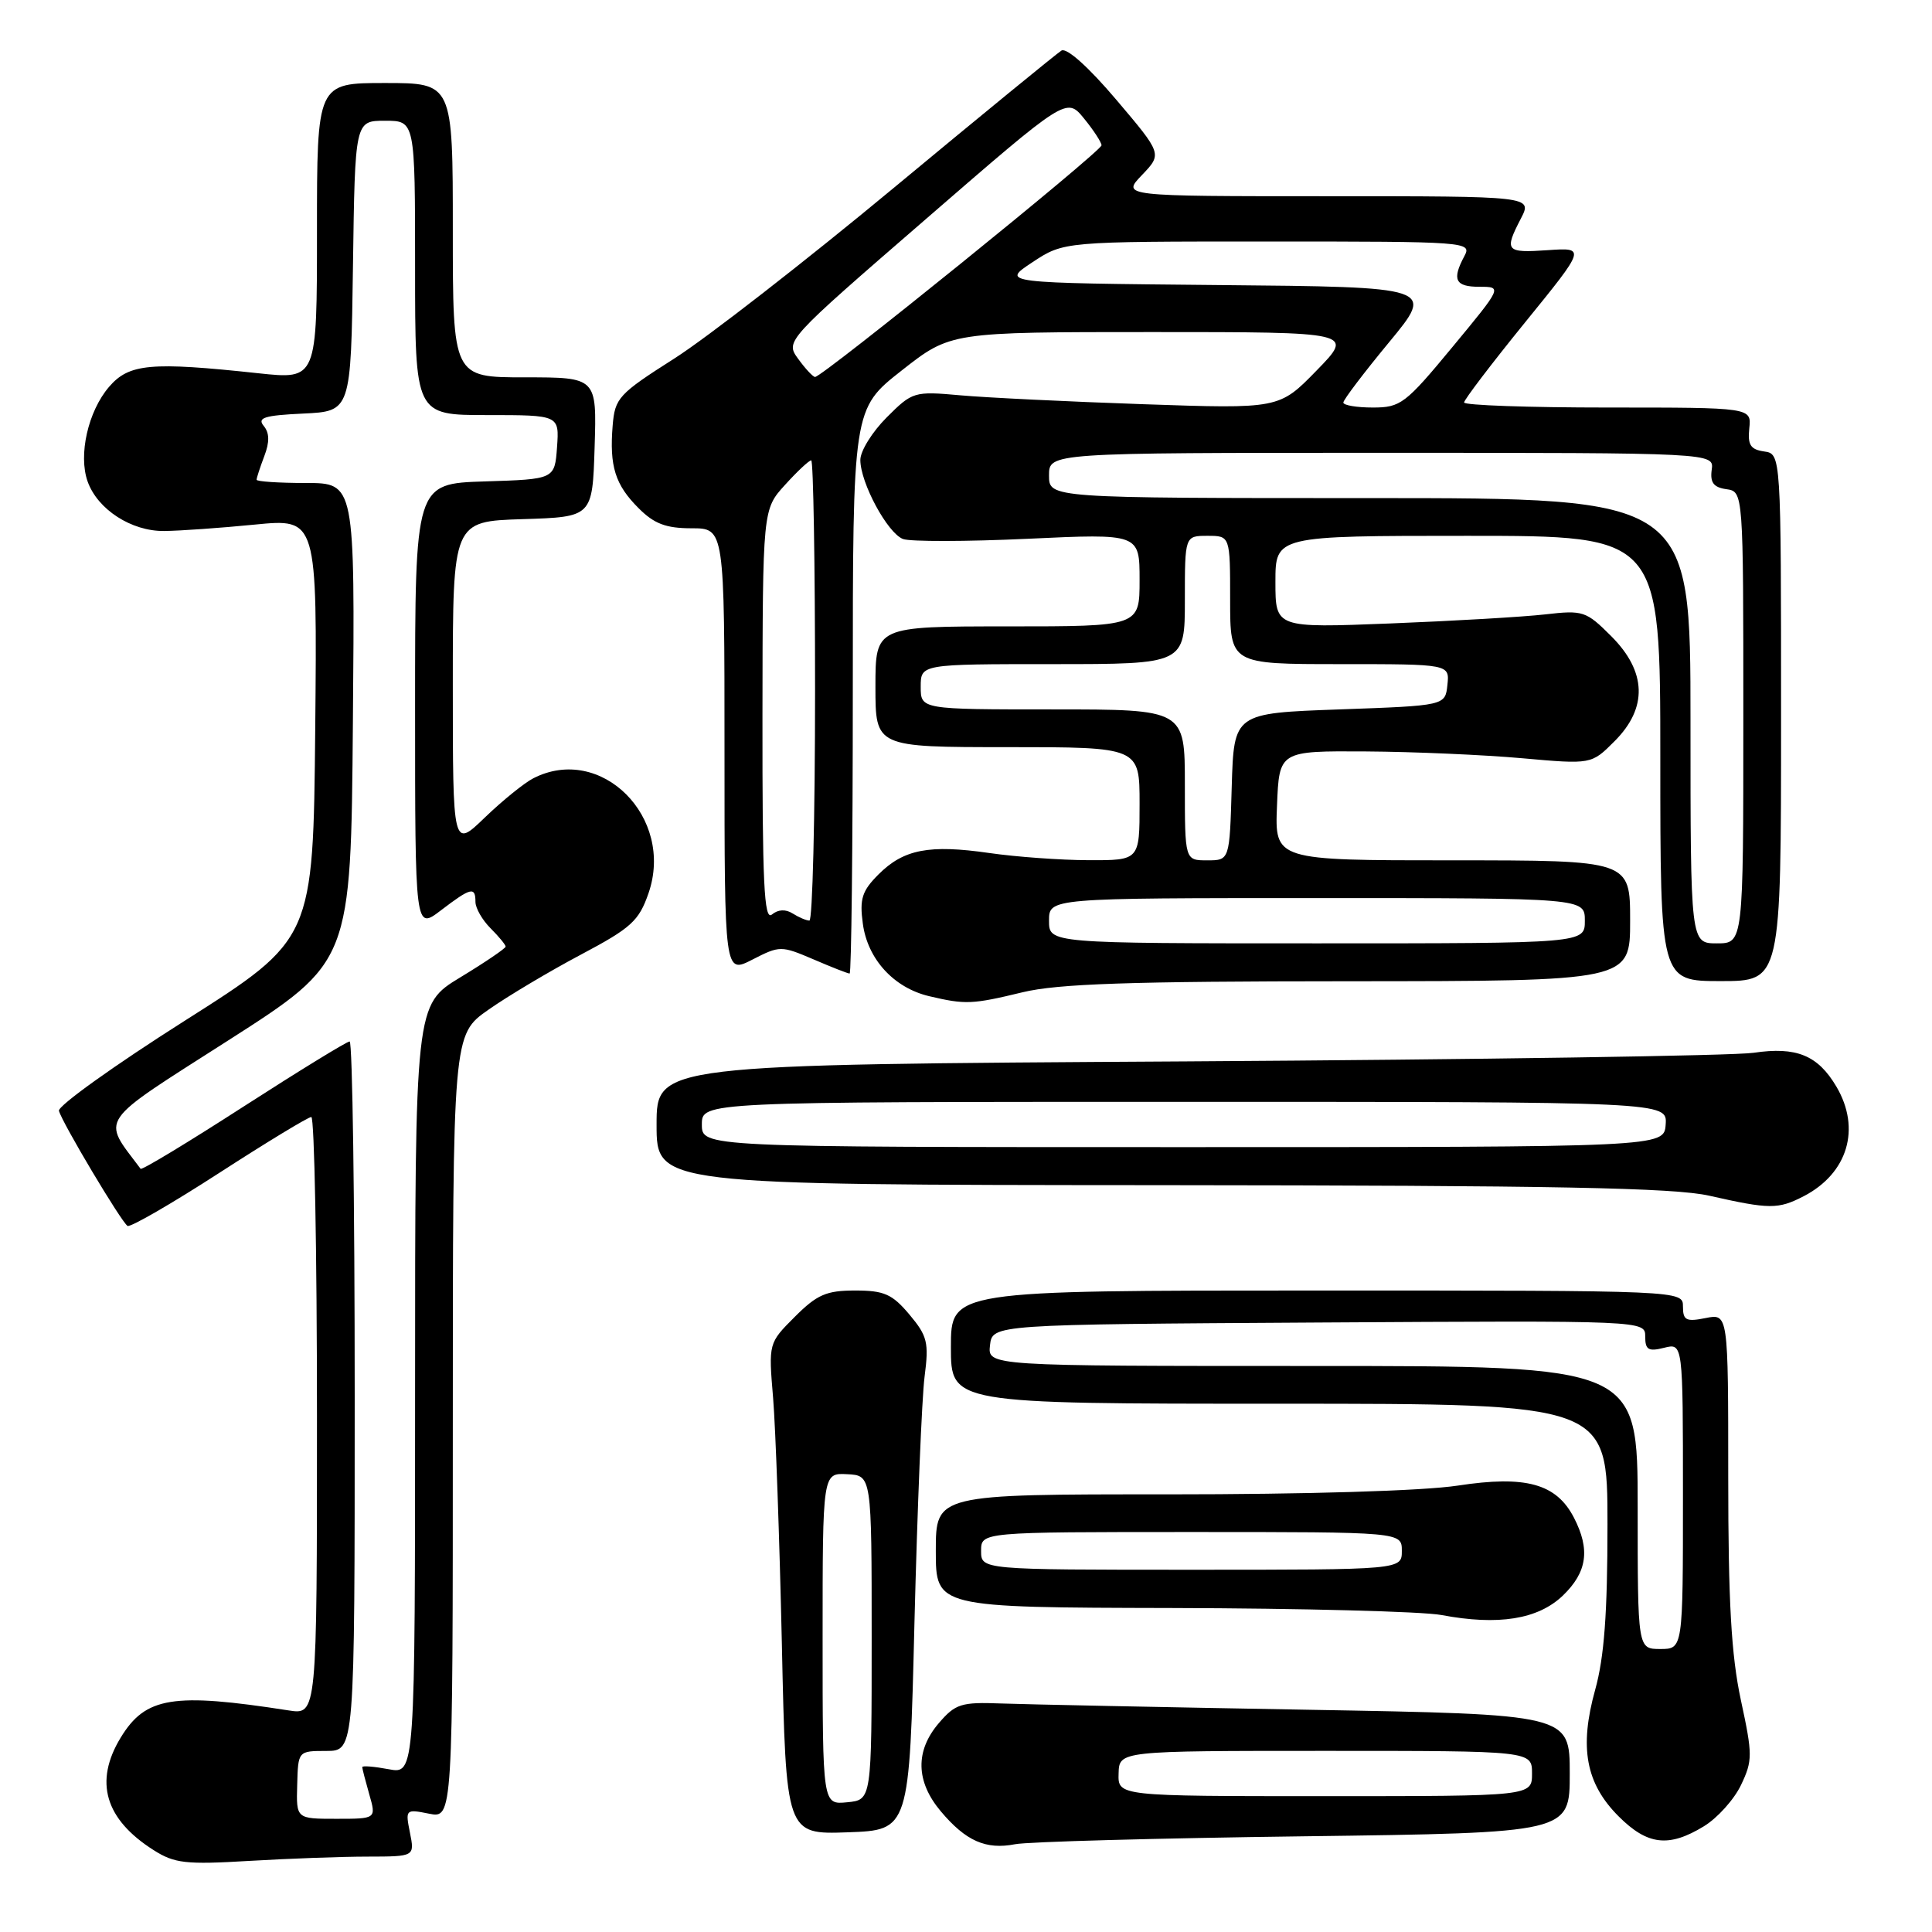 <?xml version="1.0" encoding="UTF-8" standalone="no"?>
<!DOCTYPE svg PUBLIC "-//W3C//DTD SVG 1.1//EN" "http://www.w3.org/Graphics/SVG/1.1/DTD/svg11.dtd" >
<svg xmlns="http://www.w3.org/2000/svg" xmlns:xlink="http://www.w3.org/1999/xlink" version="1.1" viewBox="0 0 256 256">
 <g >
 <path fill="currentColor"
d=" M 48.72 246.01 C 54.95 246.00 54.95 246.00 54.32 242.84 C 53.70 239.75 53.75 239.70 56.84 240.32 C 60.00 240.95 60.00 240.95 60.00 189.02 C 60.00 137.10 60.00 137.10 64.71 133.80 C 67.30 131.98 72.81 128.70 76.96 126.50 C 83.64 122.96 84.66 122.03 85.93 118.36 C 89.41 108.30 79.64 98.54 70.68 103.12 C 69.48 103.73 66.59 106.07 64.25 108.32 C 60.00 112.42 60.00 112.42 60.00 90.75 C 60.00 69.08 60.00 69.08 69.25 68.79 C 78.50 68.50 78.50 68.50 78.79 59.25 C 79.08 50.00 79.08 50.00 69.54 50.00 C 60.00 50.00 60.00 50.00 60.00 30.50 C 60.00 11.00 60.00 11.00 51.00 11.00 C 42.00 11.00 42.00 11.00 42.00 30.65 C 42.00 50.29 42.00 50.29 34.25 49.46 C 19.95 47.92 17.10 48.18 14.45 51.26 C 11.67 54.50 10.36 60.28 11.61 63.80 C 12.93 67.51 17.42 70.41 21.76 70.36 C 23.82 70.34 29.22 69.96 33.77 69.51 C 42.03 68.70 42.03 68.70 41.77 96.57 C 41.50 124.45 41.50 124.45 24.50 135.24 C 15.15 141.17 7.64 146.55 7.81 147.19 C 8.22 148.75 16.08 161.93 16.90 162.44 C 17.26 162.66 22.72 159.51 29.03 155.43 C 35.34 151.35 40.84 148.01 41.25 148.01 C 41.66 148.00 42.00 165.82 42.00 187.61 C 42.00 227.22 42.00 227.22 38.25 226.64 C 22.91 224.25 19.29 224.84 16.00 230.23 C 12.44 236.07 13.90 241.06 20.37 245.16 C 23.12 246.91 24.64 247.08 33.00 246.58 C 38.23 246.27 45.30 246.01 48.72 246.01 Z  M 172.75 243.32 C 208.00 242.86 208.00 242.86 208.00 235.01 C 208.00 227.16 208.00 227.16 173.25 226.55 C 154.14 226.21 135.87 225.84 132.66 225.72 C 127.37 225.52 126.60 225.76 124.41 228.31 C 121.25 231.99 121.33 236.06 124.67 240.02 C 127.98 243.95 130.63 245.12 134.50 244.37 C 136.15 244.04 153.36 243.57 172.75 243.32 Z  M 225.76 242.00 C 227.56 240.91 229.77 238.45 230.69 236.53 C 232.24 233.28 232.24 232.52 230.67 225.25 C 229.40 219.31 229.00 212.28 229.00 195.75 C 229.00 174.05 229.00 174.05 226.00 174.65 C 223.42 175.17 223.00 174.95 223.00 173.12 C 223.00 171.00 223.00 171.00 174.50 171.00 C 126.00 171.00 126.00 171.00 126.00 178.50 C 126.00 186.00 126.00 186.00 169.50 186.00 C 213.00 186.00 213.00 186.00 213.00 202.02 C 213.00 213.76 212.57 219.59 211.37 223.90 C 209.24 231.56 210.12 236.32 214.48 240.68 C 218.30 244.50 221.12 244.83 225.76 242.00 Z  M 121.17 215.00 C 121.55 199.88 122.15 185.22 122.51 182.43 C 123.10 177.88 122.89 177.03 120.50 174.18 C 118.22 171.47 117.15 171.00 113.31 171.00 C 109.49 171.00 108.26 171.54 105.32 174.48 C 101.83 177.97 101.83 177.97 102.44 185.23 C 102.77 189.23 103.29 203.88 103.60 217.79 C 104.15 243.08 104.15 243.08 112.33 242.79 C 120.50 242.50 120.50 242.50 121.17 215.00 Z  M 207.08 211.43 C 210.31 208.32 210.74 205.33 208.55 201.09 C 206.22 196.59 202.18 195.47 193.16 196.85 C 188.58 197.55 173.15 198.01 154.75 198.01 C 124.00 198.00 124.00 198.00 124.00 205.50 C 124.00 213.00 124.00 213.00 155.25 213.07 C 172.44 213.11 188.53 213.53 191.00 214.00 C 198.53 215.42 203.78 214.58 207.08 211.43 Z  M 238.99 158.51 C 244.84 155.48 246.62 149.55 243.33 143.98 C 240.87 139.82 238.03 138.66 232.36 139.50 C 229.69 139.89 195.89 140.40 157.25 140.64 C 87.00 141.06 87.00 141.06 87.00 149.03 C 87.00 157.00 87.00 157.00 153.75 157.04 C 206.13 157.08 221.79 157.38 226.50 158.44 C 234.50 160.25 235.61 160.25 238.99 158.51 Z  M 135.50 131.48 C 140.18 130.35 149.70 130.03 178.75 130.02 C 216.00 130.00 216.00 130.00 216.00 122.00 C 216.00 114.00 216.00 114.00 192.46 114.00 C 168.91 114.00 168.91 114.00 169.21 106.75 C 169.50 99.50 169.50 99.50 181.00 99.57 C 187.32 99.61 196.63 100.02 201.68 100.47 C 210.87 101.29 210.87 101.29 213.93 98.22 C 218.35 93.81 218.20 89.00 213.50 84.30 C 210.17 80.97 209.77 80.83 204.75 81.41 C 201.86 81.74 192.64 82.28 184.25 82.61 C 169.00 83.21 169.00 83.21 169.00 77.11 C 169.00 71.00 169.00 71.00 194.50 71.00 C 220.00 71.00 220.00 71.00 220.00 100.50 C 220.00 130.00 220.00 130.00 228.00 130.00 C 236.00 130.00 236.00 130.00 236.00 95.07 C 236.00 60.14 236.00 60.14 233.75 59.82 C 231.95 59.56 231.56 58.95 231.79 56.75 C 232.08 54.00 232.08 54.00 213.04 54.00 C 202.57 54.00 194.00 53.70 194.00 53.33 C 194.00 52.97 197.63 48.20 202.07 42.73 C 210.14 32.80 210.14 32.80 205.07 33.15 C 199.51 33.53 199.29 33.27 201.53 28.95 C 203.05 26.00 203.05 26.00 175.84 26.00 C 148.63 26.00 148.63 26.00 151.31 23.20 C 154.00 20.39 154.00 20.39 147.90 13.20 C 144.24 8.88 141.34 6.29 140.65 6.70 C 140.02 7.09 129.99 15.30 118.36 24.95 C 106.73 34.60 93.68 44.75 89.36 47.50 C 81.96 52.21 81.48 52.73 81.18 56.40 C 80.74 61.78 81.51 64.24 84.62 67.34 C 86.68 69.41 88.25 70.00 91.64 70.00 C 96.00 70.00 96.00 70.00 96.00 99.52 C 96.00 129.05 96.00 129.05 99.70 127.15 C 103.33 125.29 103.50 125.29 107.79 127.12 C 110.20 128.16 112.35 129.00 112.58 129.00 C 112.81 129.00 113.00 112.17 113.00 91.59 C 113.00 54.18 113.00 54.18 119.48 49.09 C 125.96 44.00 125.96 44.00 152.69 44.00 C 179.42 44.00 179.42 44.00 174.46 49.09 C 169.50 54.18 169.50 54.18 151.50 53.56 C 141.60 53.22 130.68 52.69 127.24 52.38 C 121.12 51.83 120.90 51.90 117.49 55.31 C 115.57 57.23 114.00 59.76 114.00 60.94 C 114.00 63.97 117.59 70.63 119.65 71.42 C 120.60 71.78 128.04 71.77 136.19 71.39 C 151.00 70.70 151.00 70.70 151.00 76.85 C 151.00 83.00 151.00 83.00 133.50 83.00 C 116.00 83.00 116.00 83.00 116.00 91.00 C 116.00 99.00 116.00 99.00 133.50 99.00 C 151.00 99.00 151.00 99.00 151.00 106.50 C 151.00 114.00 151.00 114.00 144.25 113.98 C 140.54 113.97 134.62 113.54 131.10 113.03 C 123.12 111.88 119.74 112.53 116.41 115.86 C 114.22 118.05 113.88 119.11 114.33 122.39 C 114.96 127.09 118.43 130.89 123.12 132.00 C 127.93 133.13 128.80 133.10 135.50 131.48 Z  M 39.38 236.51 C 39.50 232.01 39.50 232.01 43.25 232.01 C 47.00 232.00 47.00 232.00 47.00 185.00 C 47.00 159.15 46.70 138.00 46.33 138.00 C 45.96 138.00 39.64 141.88 32.28 146.62 C 24.93 151.36 18.79 155.08 18.63 154.87 C 13.45 147.96 12.67 149.10 30.26 137.85 C 46.50 127.46 46.50 127.46 46.76 95.73 C 47.03 64.00 47.03 64.00 40.51 64.00 C 36.93 64.00 34.00 63.80 34.00 63.57 C 34.00 63.33 34.46 61.92 35.02 60.44 C 35.74 58.56 35.71 57.36 34.94 56.43 C 34.05 55.35 35.04 55.04 40.17 54.80 C 46.50 54.50 46.50 54.50 46.77 35.25 C 47.04 16.00 47.04 16.00 51.02 16.00 C 55.00 16.00 55.00 16.00 55.00 35.50 C 55.00 55.00 55.00 55.00 64.56 55.00 C 74.11 55.00 74.11 55.00 73.81 59.25 C 73.50 63.50 73.50 63.50 64.25 63.79 C 55.00 64.08 55.00 64.08 55.00 93.66 C 55.00 123.24 55.00 123.24 58.43 120.62 C 62.40 117.59 63.00 117.45 63.00 119.50 C 63.00 120.33 63.90 121.90 65.00 123.00 C 66.10 124.10 67.00 125.19 67.00 125.43 C 67.00 125.66 64.30 127.50 61.00 129.50 C 55.00 133.14 55.00 133.14 55.00 184.12 C 55.00 235.09 55.00 235.09 51.50 234.43 C 49.58 234.07 48.00 233.94 48.00 234.15 C 48.00 234.35 48.42 235.97 48.93 237.76 C 49.86 241.00 49.86 241.00 44.56 241.00 C 39.25 241.00 39.25 241.00 39.38 236.51 Z  M 148.22 235.00 C 148.30 232.00 148.30 232.00 175.65 232.00 C 203.00 232.00 203.00 232.00 203.00 235.00 C 203.00 238.00 203.00 238.00 175.57 238.00 C 148.13 238.00 148.13 238.00 148.22 235.00 Z  M 217.00 199.75 C 217.00 181.00 217.00 181.00 173.93 181.00 C 130.87 181.00 130.87 181.00 131.18 178.25 C 131.50 175.50 131.50 175.50 174.75 175.24 C 218.00 174.98 218.00 174.98 218.00 177.10 C 218.00 178.86 218.42 179.11 220.50 178.59 C 223.00 177.96 223.00 177.96 223.00 198.23 C 223.00 218.50 223.00 218.50 220.00 218.50 C 217.00 218.50 217.00 218.50 217.00 199.75 Z  M 109.00 217.15 C 109.00 195.17 109.00 195.17 112.25 195.34 C 115.50 195.50 115.50 195.50 115.50 217.00 C 115.50 238.50 115.50 238.50 112.25 238.81 C 109.00 239.13 109.00 239.13 109.00 217.15 Z  M 130.00 205.50 C 130.00 203.00 130.00 203.00 157.88 203.00 C 185.75 203.00 185.75 203.00 185.75 205.50 C 185.75 208.00 185.75 208.00 157.88 208.00 C 130.00 208.00 130.00 208.00 130.00 205.50 Z  M 93.00 149.00 C 93.00 146.00 93.00 146.00 156.96 146.00 C 220.92 146.00 220.92 146.00 220.71 149.00 C 220.50 152.00 220.50 152.00 156.75 152.00 C 93.00 152.00 93.00 152.00 93.00 149.00 Z  M 139.00 122.00 C 139.00 119.00 139.00 119.00 174.50 119.00 C 210.00 119.00 210.00 119.00 210.00 122.00 C 210.00 125.00 210.00 125.00 174.50 125.00 C 139.00 125.00 139.00 125.00 139.00 122.00 Z  M 224.00 95.50 C 224.00 66.00 224.00 66.00 181.50 66.00 C 139.00 66.00 139.00 66.00 139.00 63.00 C 139.00 60.00 139.00 60.00 183.06 60.00 C 227.13 60.00 227.13 60.00 226.81 62.25 C 226.58 63.94 227.06 64.58 228.75 64.82 C 231.00 65.14 231.00 65.14 231.00 95.07 C 231.00 125.00 231.00 125.00 227.50 125.00 C 224.00 125.00 224.00 125.00 224.00 95.50 Z  M 101.03 94.87 C 101.06 67.50 101.06 67.50 104.02 64.25 C 105.64 62.46 107.20 61.00 107.49 61.00 C 107.77 61.00 108.00 74.72 108.00 91.50 C 108.00 108.28 107.66 121.99 107.25 121.98 C 106.84 121.98 105.84 121.55 105.03 121.04 C 104.10 120.45 103.10 120.50 102.28 121.18 C 101.24 122.04 101.01 117.04 101.03 94.87 Z  M 157.00 104.00 C 157.00 94.00 157.00 94.00 139.50 94.00 C 122.00 94.00 122.00 94.00 122.00 91.00 C 122.00 88.00 122.00 88.00 139.50 88.00 C 157.00 88.00 157.00 88.00 157.00 79.50 C 157.00 71.00 157.00 71.00 160.00 71.00 C 163.00 71.00 163.00 71.00 163.00 79.50 C 163.00 88.00 163.00 88.00 177.54 88.00 C 192.08 88.00 192.08 88.00 191.79 90.75 C 191.50 93.50 191.50 93.50 177.50 94.00 C 163.50 94.50 163.50 94.50 163.21 104.25 C 162.93 114.00 162.93 114.00 159.96 114.00 C 157.00 114.00 157.00 114.00 157.00 104.00 Z  M 178.00 53.34 C 178.00 52.97 180.73 49.38 184.06 45.35 C 190.11 38.03 190.11 38.03 161.38 37.77 C 132.64 37.50 132.64 37.50 136.80 34.75 C 140.96 32.00 140.96 32.00 168.01 32.00 C 194.45 32.00 195.05 32.04 194.04 33.93 C 192.36 37.07 192.82 38.00 196.03 38.00 C 199.06 38.00 199.06 38.00 192.44 46.00 C 186.23 53.51 185.58 54.00 181.91 54.00 C 179.76 54.00 178.00 53.70 178.00 53.34 Z  M 105.77 47.56 C 104.04 45.18 104.04 45.18 122.68 29.03 C 141.32 12.87 141.32 12.87 143.63 15.69 C 144.89 17.23 145.94 18.84 145.96 19.25 C 146.00 20.01 108.94 49.98 108.00 49.95 C 107.72 49.94 106.72 48.87 105.77 47.56 Z "/>
</g>
</svg>